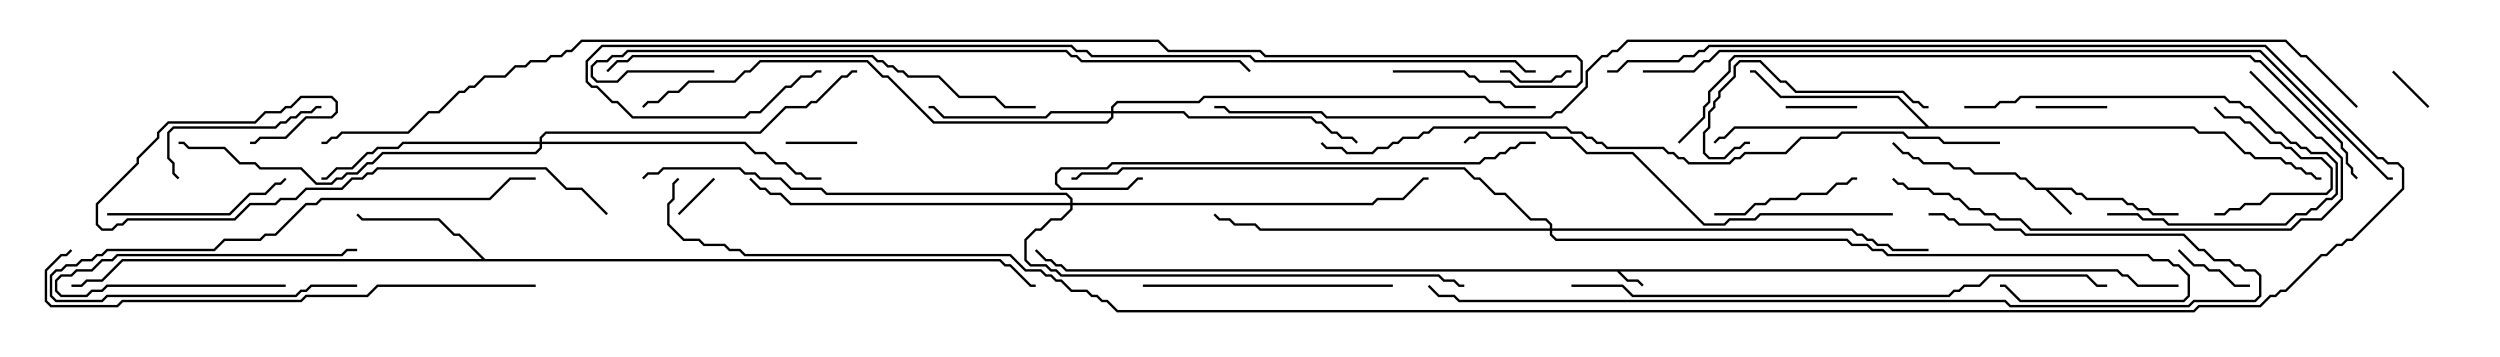 <svg version="1.1" width="105" height="15" xmlns="http://www.w3.org/2000/svg"><path d="M88.949,11.307L89.164,11.521L89.378,11.521L89.806,11.95L91.5,11.95L91.5,12.05L89.765,12.05L89.336,11.621L89.122,11.621L88.908,11.407L68.049,11.407L68.378,11.736L68.806,11.736L69.035,11.965L68.965,12.035L68.765,11.836L68.336,11.836L67.908,11.407L44.765,11.407L44.551,11.193L44.336,11.193L44.122,10.979L43.908,10.979L43.465,10.535L43.535,10.465L43.949,10.879L44.164,10.879L44.378,11.093L44.592,11.093L44.806,11.307z" stroke="none"/><path d="M87.021,7.879L87.235,8.093L87.449,8.093L87.664,8.307L89.164,8.307L89.378,8.521L89.592,8.521L89.806,8.736L90.235,8.736L90.449,8.95L91.5,8.95L91.5,9.05L90.408,9.05L90.194,8.836L89.765,8.836L89.551,8.621L89.336,8.621L89.122,8.407L87.622,8.407L87.408,8.193L87.194,8.193L86.979,7.979L86.049,7.979L87.035,8.965L86.965,9.035L85.908,7.979L85.479,7.979L85.051,7.55L84.836,7.55L84.622,7.336L82.908,7.336L82.694,7.121L82.051,7.121L81.836,6.907L80.765,6.907L80.551,6.693L80.336,6.693L80.122,6.479L79.908,6.479L79.465,6.035L79.535,5.965L79.949,6.379L80.164,6.379L80.378,6.593L80.592,6.593L80.806,6.807L81.878,6.807L82.092,7.021L82.735,7.021L82.949,7.236L84.664,7.236L84.878,7.45L85.092,7.45L85.521,7.879z" stroke="none"/><path d="M20.378,10.879L42.021,10.879L42.235,11.093L42.449,11.093L43.306,11.95L43.5,11.95L43.5,12.05L43.265,12.05L42.408,11.193L42.194,11.193L41.979,10.979L5.164,10.979L4.306,11.836L3.664,11.836L3.449,12.05L3,12.05L3,11.95L3.408,11.95L3.622,11.736L4.265,11.736L5.122,10.879L20.236,10.879L19.265,9.907L19.051,9.907L18.408,9.264L15.194,9.264L14.965,9.035L15.035,8.965L15.235,9.164L18.449,9.164L19.092,9.807L19.306,9.807z" stroke="none"/><path d="M81.021,5.307L92.164,5.307L92.378,5.521L93.449,5.521L94.306,6.379L94.521,6.379L94.735,6.593L95.806,6.593L96.021,6.807L96.235,6.807L96.449,7.021L96.664,7.021L96.878,7.236L97.092,7.236L97.306,7.45L97.5,7.45L97.5,7.55L97.265,7.55L97.051,7.336L96.836,7.336L96.622,7.121L96.408,7.121L96.194,6.907L95.979,6.907L95.765,6.693L94.694,6.693L94.479,6.479L94.265,6.479L93.408,5.621L92.336,5.621L92.122,5.407L72.878,5.407L72.449,5.836L72.235,5.836L72.035,6.035L71.965,5.965L72.194,5.736L72.408,5.736L72.836,5.307L80.879,5.307L79.694,4.121L74.765,4.121L73.694,3.05L73.5,3.05L73.5,2.95L73.735,2.95L74.806,4.021L79.735,4.021z" stroke="none"/><path d="M46.664,4.664L46.664,4.479L46.908,4.236L50.336,4.236L50.551,4.021L62.378,4.021L62.592,4.236L63.021,4.236L63.235,4.45L64.5,4.45L64.5,4.55L63.194,4.55L62.979,4.336L62.551,4.336L62.336,4.121L50.592,4.121L50.378,4.336L46.949,4.336L46.764,4.521L46.764,4.664L49.735,4.664L49.949,4.879L55.092,4.879L55.306,5.093L55.521,5.093L55.949,5.521L56.164,5.521L56.378,5.736L56.806,5.736L57.035,5.965L56.965,6.035L56.765,5.836L56.336,5.836L56.122,5.621L55.908,5.621L55.479,5.193L55.265,5.193L55.051,4.979L49.908,4.979L49.694,4.764L46.764,4.764L46.764,4.949L46.521,5.193L39.194,5.193L37.265,3.264L37.051,3.264L36.408,2.621L31.949,2.621L31.521,3.05L31.306,3.05L30.878,3.479L28.949,3.479L28.521,3.907L28.092,3.907L27.664,4.336L27.235,4.336L27.035,4.535L26.965,4.465L27.194,4.236L27.622,4.236L28.051,3.807L28.479,3.807L28.908,3.379L30.836,3.379L31.265,2.95L31.479,2.95L31.908,2.521L36.449,2.521L37.092,3.164L37.306,3.164L39.235,5.093L46.479,5.093L46.664,4.908L46.664,4.764L44.164,4.764L43.949,4.979L39.622,4.979L39.194,4.55L39,4.55L39,4.45L39.235,4.45L39.664,4.879L43.908,4.879L44.122,4.664z" stroke="none"/><path d="M22.664,5.95L22.664,5.765L22.908,5.521L31.908,5.521L32.979,4.45L33.836,4.45L34.051,4.236L34.265,4.236L35.336,3.164L35.551,3.164L35.765,2.95L36,2.95L36,3.05L35.806,3.05L35.592,3.264L35.378,3.264L34.306,4.336L34.092,4.336L33.878,4.55L33.021,4.55L31.949,5.621L22.949,5.621L22.764,5.806L22.764,5.95L31.306,5.95L31.735,6.379L32.164,6.379L32.592,6.807L33.021,6.807L33.449,7.236L33.664,7.236L33.878,7.45L34.5,7.45L34.5,7.55L33.836,7.55L33.622,7.336L33.408,7.336L32.979,6.907L32.551,6.907L32.122,6.479L31.694,6.479L31.265,6.05L22.764,6.05L22.764,6.235L22.521,6.479L16.092,6.479L15.664,6.907L15.449,6.907L15.021,7.336L14.592,7.336L14.378,7.55L14.164,7.55L13.949,7.764L13.265,7.764L12.622,7.121L10.908,7.121L10.694,6.907L10.051,6.907L9.408,6.264L7.908,6.264L7.694,6.05L7.5,6.05L7.5,5.95L7.735,5.95L7.949,6.164L9.449,6.164L10.092,6.807L10.735,6.807L10.949,7.021L12.664,7.021L13.306,7.664L13.908,7.664L14.122,7.45L14.336,7.45L14.551,7.236L14.979,7.236L15.408,6.807L15.622,6.807L16.051,6.379L22.479,6.379L22.664,6.194L22.664,6.05L16.949,6.05L16.735,6.264L15.878,6.264L15.664,6.479L15.449,6.479L14.806,7.121L14.164,7.121L13.735,7.55L13.5,7.55L13.5,7.45L13.694,7.45L14.122,7.021L14.765,7.021L15.408,6.379L15.622,6.379L15.836,6.164L16.694,6.164L16.908,5.95z" stroke="none"/><path d="M44.95,8.521L44.95,8.378L44.765,8.193L34.694,8.193L34.479,7.979L33.194,7.979L32.765,7.55L31.908,7.55L31.694,7.336L31.265,7.336L31.051,7.121L27.878,7.121L27.664,7.336L27.235,7.336L27.035,7.535L26.965,7.465L27.194,7.236L27.622,7.236L27.836,7.021L31.092,7.021L31.306,7.236L31.735,7.236L31.949,7.45L32.806,7.45L33.235,7.879L34.521,7.879L34.735,8.093L44.806,8.093L45.05,8.336L45.05,8.521L57.622,8.521L57.836,8.307L58.908,8.307L59.765,7.45L60,7.45L60,7.55L59.806,7.55L58.949,8.407L57.878,8.407L57.664,8.621L45.05,8.621L45.05,8.806L44.592,9.264L44.164,9.264L43.735,9.693L43.521,9.693L43.121,10.092L43.121,10.908L43.306,11.093L43.949,11.093L44.164,11.307L44.378,11.307L44.592,11.521L60.449,11.521L60.664,11.736L61.092,11.736L61.306,11.95L61.5,11.95L61.5,12.05L61.265,12.05L61.051,11.836L60.622,11.836L60.408,11.621L44.551,11.621L44.336,11.407L44.122,11.407L43.908,11.193L43.265,11.193L43.021,10.949L43.021,10.051L43.479,9.593L43.694,9.593L44.122,9.164L44.551,9.164L44.95,8.765L44.95,8.621L33.194,8.621L32.765,8.193L32.336,8.193L32.122,7.979L31.908,7.979L31.465,7.535L31.535,7.465L31.949,7.879L32.164,7.879L32.378,8.093L32.806,8.093L33.235,8.521z" stroke="none"/><path d="M65.093,9.593L65.093,9.449L64.908,9.264L64.265,9.264L63.194,8.193L62.765,8.193L62.122,7.55L61.908,7.55L61.479,7.121L47.164,7.121L46.949,7.336L45.449,7.336L45.235,7.55L45,7.55L45,7.45L45.194,7.45L45.408,7.236L46.908,7.236L47.122,7.021L61.521,7.021L61.949,7.45L62.164,7.45L62.806,8.093L63.235,8.093L64.306,9.164L64.949,9.164L65.193,9.408L65.193,9.593L77.806,9.593L78.021,9.807L78.235,9.807L78.449,10.021L78.664,10.021L78.878,10.236L79.306,10.236L79.521,10.45L81,10.45L81,10.55L79.479,10.55L79.265,10.336L78.836,10.336L78.622,10.121L78.408,10.121L78.194,9.907L77.979,9.907L77.765,9.693L65.193,9.693L65.193,9.836L65.378,10.021L77.592,10.021L77.806,10.236L78.449,10.236L78.664,10.45L79.092,10.45L79.306,10.664L90.235,10.664L90.449,10.879L91.092,10.879L91.306,11.093L91.521,11.093L91.979,11.551L91.979,12.449L91.735,12.693L84.836,12.693L84.194,12.05L84,12.05L84,11.95L84.235,11.95L84.878,12.593L91.694,12.593L91.879,12.408L91.879,11.592L91.479,11.193L91.265,11.193L91.051,10.979L90.408,10.979L90.194,10.764L79.265,10.764L79.051,10.55L78.622,10.55L78.408,10.336L77.765,10.336L77.551,10.121L65.336,10.121L65.093,9.878L65.093,9.693L52.908,9.693L52.694,9.479L51.836,9.479L51.622,9.264L51.194,9.264L50.965,9.035L51.035,8.965L51.235,9.164L51.664,9.164L51.878,9.379L52.735,9.379L52.949,9.593z" stroke="none"/><path d="M100.465,3.035L100.535,2.965L102.035,4.465L101.965,4.535z" stroke="none"/><path d="M29.965,7.465L30.035,7.535L28.535,9.035L28.465,8.965z" stroke="none"/><path d="M78,4.45L78,4.55L75,4.55L75,4.45z" stroke="none"/><path d="M63,3.05L63,2.95L63.449,2.95L63.878,3.379L65.122,3.379L65.336,3.164L65.551,3.164L65.765,2.95L66,2.95L66,3.05L65.806,3.05L65.592,3.264L65.378,3.264L65.164,3.479L63.836,3.479L63.408,3.05z" stroke="none"/><path d="M88.5,4.45L88.5,4.55L85.5,4.55L85.5,4.45z" stroke="none"/><path d="M36,5.95L36,6.05L33,6.05L33,5.95z" stroke="none"/><path d="M12,11.95L12,12.05L4.521,12.05L4.306,12.264L3.878,12.264L3.664,12.479L2.551,12.479L2.307,12.235L2.307,11.765L2.551,11.521L2.979,11.521L3.194,11.307L3.836,11.307L4.265,10.879L4.694,10.879L4.908,10.664L14.336,10.664L14.551,10.45L15,10.45L15,10.55L14.592,10.55L14.378,10.764L4.949,10.764L4.735,10.979L4.306,10.979L3.878,11.407L3.235,11.407L3.021,11.621L2.592,11.621L2.407,11.806L2.407,12.194L2.592,12.379L3.622,12.379L3.836,12.164L4.265,12.164L4.479,11.95z" stroke="none"/><path d="M94.5,11.95L94.5,12.05L93.836,12.05L93.194,11.407L92.765,11.407L92.551,11.193L92.122,11.193L91.465,10.535L91.535,10.465L92.164,11.093L92.592,11.093L92.806,11.307L93.235,11.307L93.878,11.95z" stroke="none"/><path d="M92.965,4.535L93.035,4.465L93.449,4.879L94.092,4.879L94.306,5.093L94.521,5.093L95.378,5.95L95.806,5.95L96.021,6.164L96.235,6.164L96.664,6.593L97.521,6.593L97.979,7.051L97.979,7.949L97.735,8.193L95.378,8.193L94.949,8.621L94.306,8.621L94.092,8.836L93.664,8.836L93.449,9.05L93,9.05L93,8.95L93.408,8.95L93.622,8.736L94.051,8.736L94.265,8.521L94.908,8.521L95.336,8.093L97.694,8.093L97.879,7.908L97.879,7.092L97.479,6.693L96.622,6.693L96.194,6.264L95.979,6.264L95.765,6.05L95.336,6.05L94.479,5.193L94.265,5.193L94.051,4.979L93.408,4.979z" stroke="none"/><path d="M78,7.45L78,7.55L77.806,7.55L77.592,7.764L77.164,7.764L76.735,8.193L75.664,8.193L75.449,8.407L74.378,8.407L74.164,8.621L73.735,8.621L73.306,9.05L72,9.05L72,8.95L73.265,8.95L73.694,8.521L74.122,8.521L74.336,8.307L75.408,8.307L75.622,8.093L76.694,8.093L77.122,7.664L77.551,7.664L77.765,7.45z" stroke="none"/><path d="M7.535,7.465L7.465,7.535L7.236,7.306L7.236,6.878L7.021,6.664L7.021,5.551L7.265,5.307L11.551,5.307L11.765,5.093L11.979,5.093L12.194,4.879L12.408,4.879L12.622,4.664L13.051,4.664L13.265,4.45L13.5,4.45L13.5,4.55L13.306,4.55L13.092,4.764L12.664,4.764L12.449,4.979L12.235,4.979L12.021,5.193L11.806,5.193L11.592,5.407L7.306,5.407L7.121,5.592L7.121,6.622L7.336,6.836L7.336,7.265z" stroke="none"/><path d="M88.5,9.05L88.5,8.95L89.806,8.95L90.021,9.164L90.878,9.164L91.092,9.379L95.979,9.379L96.408,8.95L96.836,8.95L97.051,8.736L97.265,8.736L97.694,8.307L97.908,8.307L98.093,8.122L98.093,6.878L97.694,6.479L97.051,6.479L96.836,6.264L96.622,6.264L96.408,6.05L96.194,6.05L95.765,5.621L95.551,5.621L94.479,4.55L94.265,4.55L94.051,4.336L93.622,4.336L93.408,4.121L84.878,4.121L84.664,4.336L84.021,4.336L83.806,4.55L82.5,4.55L82.5,4.45L83.765,4.45L83.979,4.236L84.622,4.236L84.836,4.021L93.449,4.021L93.664,4.236L94.092,4.236L94.306,4.45L94.521,4.45L95.592,5.521L95.806,5.521L96.235,5.95L96.449,5.95L96.664,6.164L96.878,6.164L97.092,6.379L97.735,6.379L98.193,6.836L98.193,8.164L97.949,8.407L97.735,8.407L97.306,8.836L97.092,8.836L96.878,9.05L96.449,9.05L96.021,9.479L91.051,9.479L90.836,9.264L89.979,9.264L89.765,9.05z" stroke="none"/><path d="M81,4.45L81,4.55L80.765,4.55L80.551,4.336L80.336,4.336L79.908,3.907L75.408,3.907L74.979,3.479L74.765,3.479L73.908,2.621L73.092,2.621L72.907,2.806L72.907,3.235L72.264,3.878L72.264,4.092L72.05,4.306L72.05,4.521L71.836,4.735L71.836,5.378L71.621,5.592L71.621,6.408L71.806,6.593L72.408,6.593L72.836,6.164L73.051,6.164L73.265,5.95L73.5,5.95L73.5,6.05L73.306,6.05L73.092,6.264L72.878,6.264L72.449,6.693L71.765,6.693L71.521,6.449L71.521,5.551L71.736,5.336L71.736,4.694L71.95,4.479L71.95,4.265L72.164,4.051L72.164,3.836L72.807,3.194L72.807,2.765L73.051,2.521L73.949,2.521L74.806,3.379L75.021,3.379L75.449,3.807L79.949,3.807L80.378,4.236L80.592,4.236L80.806,4.45z" stroke="none"/><path d="M4.5,9.05L4.5,8.95L9.622,8.95L10.479,8.093L11.122,8.093L11.551,7.664L11.765,7.664L11.965,7.465L12.035,7.535L11.806,7.764L11.592,7.764L11.164,8.193L10.521,8.193L9.664,9.05z" stroke="none"/><path d="M15,11.95L15,12.05L13.092,12.05L12.878,12.264L12.664,12.264L12.449,12.479L4.521,12.479L4.306,12.693L2.336,12.693L2.093,12.449L2.093,11.551L2.336,11.307L2.551,11.307L2.765,11.093L3.194,11.093L3.408,10.879L3.836,10.879L4.051,10.664L4.265,10.664L4.479,10.45L8.979,10.45L9.408,10.021L10.908,10.021L11.122,9.807L11.551,9.807L12.836,8.521L13.265,8.521L13.479,8.307L20.551,8.307L21.408,7.45L22.5,7.45L22.5,7.55L21.449,7.55L20.592,8.407L13.521,8.407L13.306,8.621L12.878,8.621L11.592,9.907L11.164,9.907L10.949,10.121L9.449,10.121L9.021,10.55L4.521,10.55L4.306,10.764L4.092,10.764L3.878,10.979L3.449,10.979L3.235,11.193L2.806,11.193L2.592,11.407L2.378,11.407L2.193,11.592L2.193,12.408L2.378,12.593L4.265,12.593L4.479,12.379L12.408,12.379L12.622,12.164L12.836,12.164L13.051,11.95z" stroke="none"/><path d="M48,12.05L48,11.95L58.5,11.95L58.5,12.05z" stroke="none"/><path d="M25.535,8.965L25.465,9.035L24.408,7.979L23.765,7.979L22.908,7.121L15.878,7.121L15.664,7.336L15.449,7.336L15.235,7.55L14.806,7.55L14.378,7.979L12.878,7.979L12.449,8.407L11.806,8.407L11.592,8.621L10.521,8.621L9.878,9.264L5.378,9.264L5.164,9.479L4.949,9.479L4.735,9.693L4.265,9.693L4.021,9.449L4.021,8.551L5.736,6.836L5.736,6.622L6.593,5.765L6.593,5.551L7.051,5.093L10.694,5.093L11.122,4.664L11.765,4.664L11.979,4.45L12.194,4.45L12.622,4.021L13.949,4.021L14.193,4.265L14.193,4.735L13.949,4.979L12.878,4.979L12.021,5.836L10.949,5.836L10.735,6.05L10.5,6.05L10.5,5.95L10.694,5.95L10.908,5.736L11.979,5.736L12.836,4.879L13.908,4.879L14.093,4.694L14.093,4.306L13.908,4.121L12.664,4.121L12.235,4.55L12.021,4.55L11.806,4.764L11.164,4.764L10.735,5.193L7.092,5.193L6.693,5.592L6.693,5.806L5.836,6.664L5.836,6.878L4.121,8.592L4.121,9.408L4.306,9.593L4.694,9.593L4.908,9.379L5.122,9.379L5.336,9.164L9.836,9.164L10.479,8.521L11.551,8.521L11.765,8.307L12.408,8.307L12.836,7.879L14.336,7.879L14.765,7.45L15.194,7.45L15.408,7.236L15.622,7.236L15.836,7.021L22.949,7.021L23.806,7.879L24.449,7.879z" stroke="none"/><path d="M94.465,3.035L94.535,2.965L97.306,5.736L97.521,5.736L98.407,6.622L98.407,8.378L97.521,9.264L96.664,9.264L96.235,9.693L85.265,9.693L84.836,9.264L83.979,9.264L83.765,9.05L83.336,9.05L83.122,8.836L82.694,8.836L82.265,8.407L82.051,8.407L81.836,8.193L81.194,8.193L80.979,7.979L80.122,7.979L79.908,7.764L79.694,7.764L79.465,7.535L79.535,7.465L79.735,7.664L79.949,7.664L80.164,7.879L81.021,7.879L81.235,8.093L81.878,8.093L82.092,8.307L82.306,8.307L82.735,8.736L83.164,8.736L83.378,8.95L83.806,8.95L84.021,9.164L84.878,9.164L85.306,9.593L96.194,9.593L96.622,9.164L97.479,9.164L98.307,8.336L98.307,6.664L97.479,5.836L97.265,5.836z" stroke="none"/><path d="M48,7.45L48,7.55L47.806,7.55L47.378,7.979L44.551,7.979L44.307,7.735L44.307,7.265L44.551,7.021L46.479,7.021L46.694,6.807L62.122,6.807L62.336,6.593L62.765,6.593L62.979,6.379L63.194,6.379L63.408,6.164L63.622,6.164L63.836,5.95L64.5,5.95L64.5,6.05L63.878,6.05L63.664,6.264L63.449,6.264L63.235,6.479L63.021,6.479L62.806,6.693L62.378,6.693L62.164,6.907L46.735,6.907L46.521,7.121L44.592,7.121L44.407,7.306L44.407,7.694L44.592,7.879L47.336,7.879L47.765,7.45z" stroke="none"/><path d="M43.5,4.45L43.5,4.55L42.194,4.55L41.765,4.121L40.265,4.121L39.408,3.264L38.122,3.264L37.908,3.05L37.694,3.05L37.479,2.836L37.265,2.836L37.051,2.621L36.836,2.621L36.622,2.407L26.592,2.407L26.378,2.621L25.949,2.621L25.535,3.035L25.465,2.965L25.908,2.521L26.336,2.521L26.551,2.307L36.664,2.307L36.878,2.521L37.092,2.521L37.306,2.736L37.521,2.736L37.735,2.95L37.949,2.95L38.164,3.164L39.449,3.164L40.306,4.021L41.806,4.021L42.235,4.45z" stroke="none"/><path d="M79.5,8.95L79.5,9.05L73.949,9.05L73.735,9.264L72.664,9.264L72.449,9.479L71.551,9.479L68.551,6.479L66.622,6.479L65.979,5.836L65.122,5.836L64.908,5.621L62.164,5.621L61.949,5.836L61.735,5.836L61.535,6.035L61.465,5.965L61.694,5.736L61.908,5.736L62.122,5.521L64.949,5.521L65.164,5.736L66.021,5.736L66.664,6.379L68.592,6.379L71.592,9.379L72.408,9.379L72.622,9.164L73.694,9.164L73.908,8.95z" stroke="none"/><path d="M22.5,11.95L22.5,12.05L15.878,12.05L15.449,12.479L12.878,12.479L12.664,12.693L5.164,12.693L4.949,12.907L2.122,12.907L1.879,12.664L1.879,11.336L2.551,10.664L2.765,10.664L2.965,10.465L3.035,10.535L2.806,10.764L2.592,10.764L1.979,11.378L1.979,12.622L2.164,12.807L4.908,12.807L5.122,12.593L12.622,12.593L12.836,12.379L15.408,12.379L15.836,11.95z" stroke="none"/><path d="M81,9.05L81,8.95L81.664,8.95L81.878,9.164L82.092,9.164L82.306,9.379L83.592,9.379L83.806,9.593L84.878,9.593L85.092,9.807L91.735,9.807L92.378,10.45L92.592,10.45L93.021,10.879L93.664,10.879L93.878,11.093L94.092,11.093L94.306,11.307L94.735,11.307L94.979,11.551L94.979,12.449L94.735,12.693L92.164,12.693L91.949,12.907L84.408,12.907L84.194,12.693L61.265,12.693L61.051,12.479L60.408,12.479L59.965,12.035L60.035,11.965L60.449,12.379L61.092,12.379L61.306,12.593L84.235,12.593L84.449,12.807L91.908,12.807L92.122,12.593L94.694,12.593L94.879,12.408L94.879,11.592L94.694,11.407L94.265,11.407L94.051,11.193L93.836,11.193L93.622,10.979L92.979,10.979L92.551,10.55L92.336,10.55L91.694,9.907L85.051,9.907L84.836,9.693L83.765,9.693L83.551,9.479L82.265,9.479L82.051,9.264L81.836,9.264L81.622,9.05z" stroke="none"/><path d="M66,12.05L66,11.95L68.164,11.95L68.592,12.379L81.836,12.379L82.051,12.164L82.265,12.164L82.479,11.95L83.122,11.95L83.551,11.521L87.664,11.521L88.092,11.95L88.5,11.95L88.5,12.05L88.051,12.05L87.622,11.621L83.592,11.621L83.164,12.05L82.521,12.05L82.306,12.264L82.092,12.264L81.878,12.479L68.551,12.479L68.122,12.05z" stroke="none"/><path d="M30,2.95L30,3.05L26.378,3.05L25.949,3.479L25.051,3.479L24.807,3.235L24.807,2.765L25.051,2.521L25.479,2.521L25.694,2.307L26.122,2.307L26.336,2.093L44.806,2.093L45.021,2.307L45.235,2.307L45.449,2.521L52.092,2.521L52.535,2.965L52.465,3.035L52.051,2.621L45.408,2.621L45.194,2.407L44.979,2.407L44.765,2.193L26.378,2.193L26.164,2.407L25.735,2.407L25.521,2.621L25.092,2.621L24.907,2.806L24.907,3.194L25.092,3.379L25.908,3.379L26.336,2.95z" stroke="none"/><path d="M84,5.95L84,6.05L81.622,6.05L81.408,5.836L80.122,5.836L79.908,5.621L77.378,5.621L77.164,5.836L75.664,5.836L75.021,6.479L73.306,6.479L73.092,6.693L72.878,6.693L72.664,6.907L70.908,6.907L70.694,6.693L70.479,6.693L70.265,6.479L70.051,6.479L69.836,6.264L67.479,6.264L67.265,6.05L67.051,6.05L66.836,5.836L66.622,5.836L66.408,5.621L65.979,5.621L65.765,5.407L60.235,5.407L60.021,5.621L59.806,5.621L59.592,5.836L58.949,5.836L58.735,6.05L58.521,6.05L58.306,6.264L57.878,6.264L57.664,6.479L56.551,6.479L56.336,6.264L55.694,6.264L55.465,6.035L55.535,5.965L55.735,6.164L56.378,6.164L56.592,6.379L57.622,6.379L57.836,6.164L58.265,6.164L58.479,5.95L58.694,5.95L58.908,5.736L59.551,5.736L59.765,5.521L59.979,5.521L60.194,5.307L65.806,5.307L66.021,5.521L66.449,5.521L66.664,5.736L66.878,5.736L67.092,5.95L67.306,5.95L67.521,6.164L69.878,6.164L70.092,6.379L70.306,6.379L70.521,6.593L70.735,6.593L70.949,6.807L72.622,6.807L72.836,6.593L73.051,6.593L73.265,6.379L74.979,6.379L75.622,5.736L77.122,5.736L77.336,5.521L79.949,5.521L80.164,5.736L81.449,5.736L81.664,5.95z" stroke="none"/><path d="M70.535,6.035L70.465,5.965L71.521,4.908L71.521,4.479L71.736,4.265L71.736,3.836L72.593,2.979L72.593,2.551L72.836,2.307L94.521,2.307L94.735,2.521L94.949,2.521L98.407,5.979L98.407,6.194L98.621,6.408L98.621,6.836L98.836,7.051L98.836,7.265L99.035,7.465L98.965,7.535L98.736,7.306L98.736,7.092L98.521,6.878L98.521,6.449L98.307,6.235L98.307,6.021L94.908,2.621L94.694,2.621L94.479,2.407L72.878,2.407L72.693,2.592L72.693,3.021L71.836,3.878L71.836,4.306L71.621,4.521L71.621,4.949z" stroke="none"/><path d="M64.5,2.95L64.5,3.05L64.051,3.05L63.622,2.621L52.694,2.621L52.479,2.407L45.836,2.407L45.622,2.193L45.194,2.193L44.979,1.979L25.306,1.979L24.693,2.592L24.693,3.408L24.878,3.593L25.092,3.593L25.735,4.236L25.949,4.236L26.592,4.879L31.265,4.879L31.479,4.664L31.908,4.664L32.979,3.593L33.194,3.593L33.622,3.164L34.051,3.164L34.265,2.95L34.5,2.95L34.5,3.05L34.306,3.05L34.092,3.264L33.664,3.264L33.235,3.693L33.021,3.693L31.949,4.764L31.521,4.764L31.306,4.979L26.551,4.979L25.908,4.336L25.694,4.336L25.051,3.693L24.836,3.693L24.593,3.449L24.593,2.551L25.265,1.879L45.021,1.879L45.235,2.093L45.664,2.093L45.878,2.307L52.521,2.307L52.735,2.521L63.664,2.521L64.092,2.95z" stroke="none"/><path d="M69,3.05L69,2.95L71.122,2.95L71.551,2.521L71.765,2.521L72.194,2.093L94.949,2.093L100.306,7.45L100.5,7.45L100.5,7.55L100.265,7.55L94.908,2.193L72.235,2.193L71.806,2.621L71.592,2.621L71.164,3.05z" stroke="none"/><path d="M67.5,3.05L67.5,2.95L67.908,2.95L68.336,2.521L70.479,2.521L70.694,2.307L71.122,2.307L71.336,2.093L71.551,2.093L71.765,1.879L95.164,1.879L99.878,6.593L100.092,6.593L100.306,6.807L100.735,6.807L100.979,7.051L100.979,7.949L98.806,10.121L98.592,10.121L98.378,10.336L98.164,10.336L97.735,10.764L97.521,10.764L96.021,12.264L95.806,12.264L95.592,12.479L95.378,12.479L94.949,12.907L92.378,12.907L92.164,13.121L46.908,13.121L46.479,12.693L46.265,12.693L46.051,12.479L45.836,12.479L45.622,12.264L44.979,12.264L44.551,11.836L44.336,11.836L44.122,11.621L43.908,11.621L43.694,11.407L43.051,11.407L42.408,10.764L31.265,10.764L31.051,10.55L30.622,10.55L30.408,10.336L29.551,10.336L29.336,10.121L28.694,10.121L28.021,9.449L28.021,8.551L28.236,8.336L28.236,7.694L28.465,7.465L28.535,7.535L28.336,7.735L28.336,8.378L28.121,8.592L28.121,9.408L28.735,10.021L29.378,10.021L29.592,10.236L30.449,10.236L30.664,10.45L31.092,10.45L31.306,10.664L42.449,10.664L43.092,11.307L43.735,11.307L43.949,11.521L44.164,11.521L44.378,11.736L44.592,11.736L45.021,12.164L45.664,12.164L45.878,12.379L46.092,12.379L46.306,12.593L46.521,12.593L46.949,13.021L92.122,13.021L92.336,12.807L94.908,12.807L95.336,12.379L95.551,12.379L95.765,12.164L95.979,12.164L97.479,10.664L97.694,10.664L98.122,10.236L98.336,10.236L98.551,10.021L98.765,10.021L100.879,7.908L100.879,7.092L100.694,6.907L100.265,6.907L100.051,6.693L99.836,6.693L95.122,1.979L71.806,1.979L71.592,2.193L71.378,2.193L71.164,2.407L70.735,2.407L70.521,2.621L68.378,2.621L67.949,3.05z" stroke="none"/><path d="M58.5,3.05L58.5,2.95L61.521,2.95L61.735,3.164L61.949,3.164L62.164,3.379L63.449,3.379L63.664,3.593L66.194,3.593L66.379,3.408L66.379,2.592L66.194,2.407L53.122,2.407L52.908,2.193L49.051,2.193L48.622,1.764L24.449,1.764L24.021,2.193L23.806,2.193L23.592,2.407L23.164,2.407L22.949,2.621L22.306,2.621L22.092,2.836L21.664,2.836L21.235,3.264L20.378,3.264L19.949,3.693L19.735,3.693L19.521,3.907L19.306,3.907L18.449,4.764L18.021,4.764L17.164,5.621L14.378,5.621L14.164,5.836L13.949,5.836L13.735,6.05L13.5,6.05L13.5,5.95L13.694,5.95L13.908,5.736L14.122,5.736L14.336,5.521L17.122,5.521L17.979,4.664L18.408,4.664L19.265,3.807L19.479,3.807L19.694,3.593L19.908,3.593L20.336,3.164L21.194,3.164L21.622,2.736L22.051,2.736L22.265,2.521L22.908,2.521L23.122,2.307L23.551,2.307L23.765,2.093L23.979,2.093L24.408,1.664L48.664,1.664L49.092,2.093L52.949,2.093L53.164,2.307L66.235,2.307L66.479,2.551L66.479,3.449L66.235,3.693L63.622,3.693L63.408,3.479L62.122,3.479L61.908,3.264L61.694,3.264L61.479,3.05z" stroke="none"/><path d="M99.035,4.465L98.965,4.535L96.836,2.407L96.622,2.407L95.979,1.764L68.378,1.764L67.949,2.193L67.735,2.193L67.521,2.407L67.306,2.407L66.693,3.021L66.693,3.664L65.592,4.764L65.378,4.764L65.164,4.979L55.694,4.979L55.479,4.764L51.622,4.764L51.408,4.55L51,4.55L51,4.45L51.449,4.45L51.664,4.664L55.521,4.664L55.735,4.879L65.122,4.879L65.336,4.664L65.551,4.664L66.593,3.622L66.593,2.979L67.265,2.307L67.479,2.307L67.694,2.093L67.908,2.093L68.336,1.664L96.021,1.664L96.664,2.307L96.878,2.307z" stroke="none"/></svg>